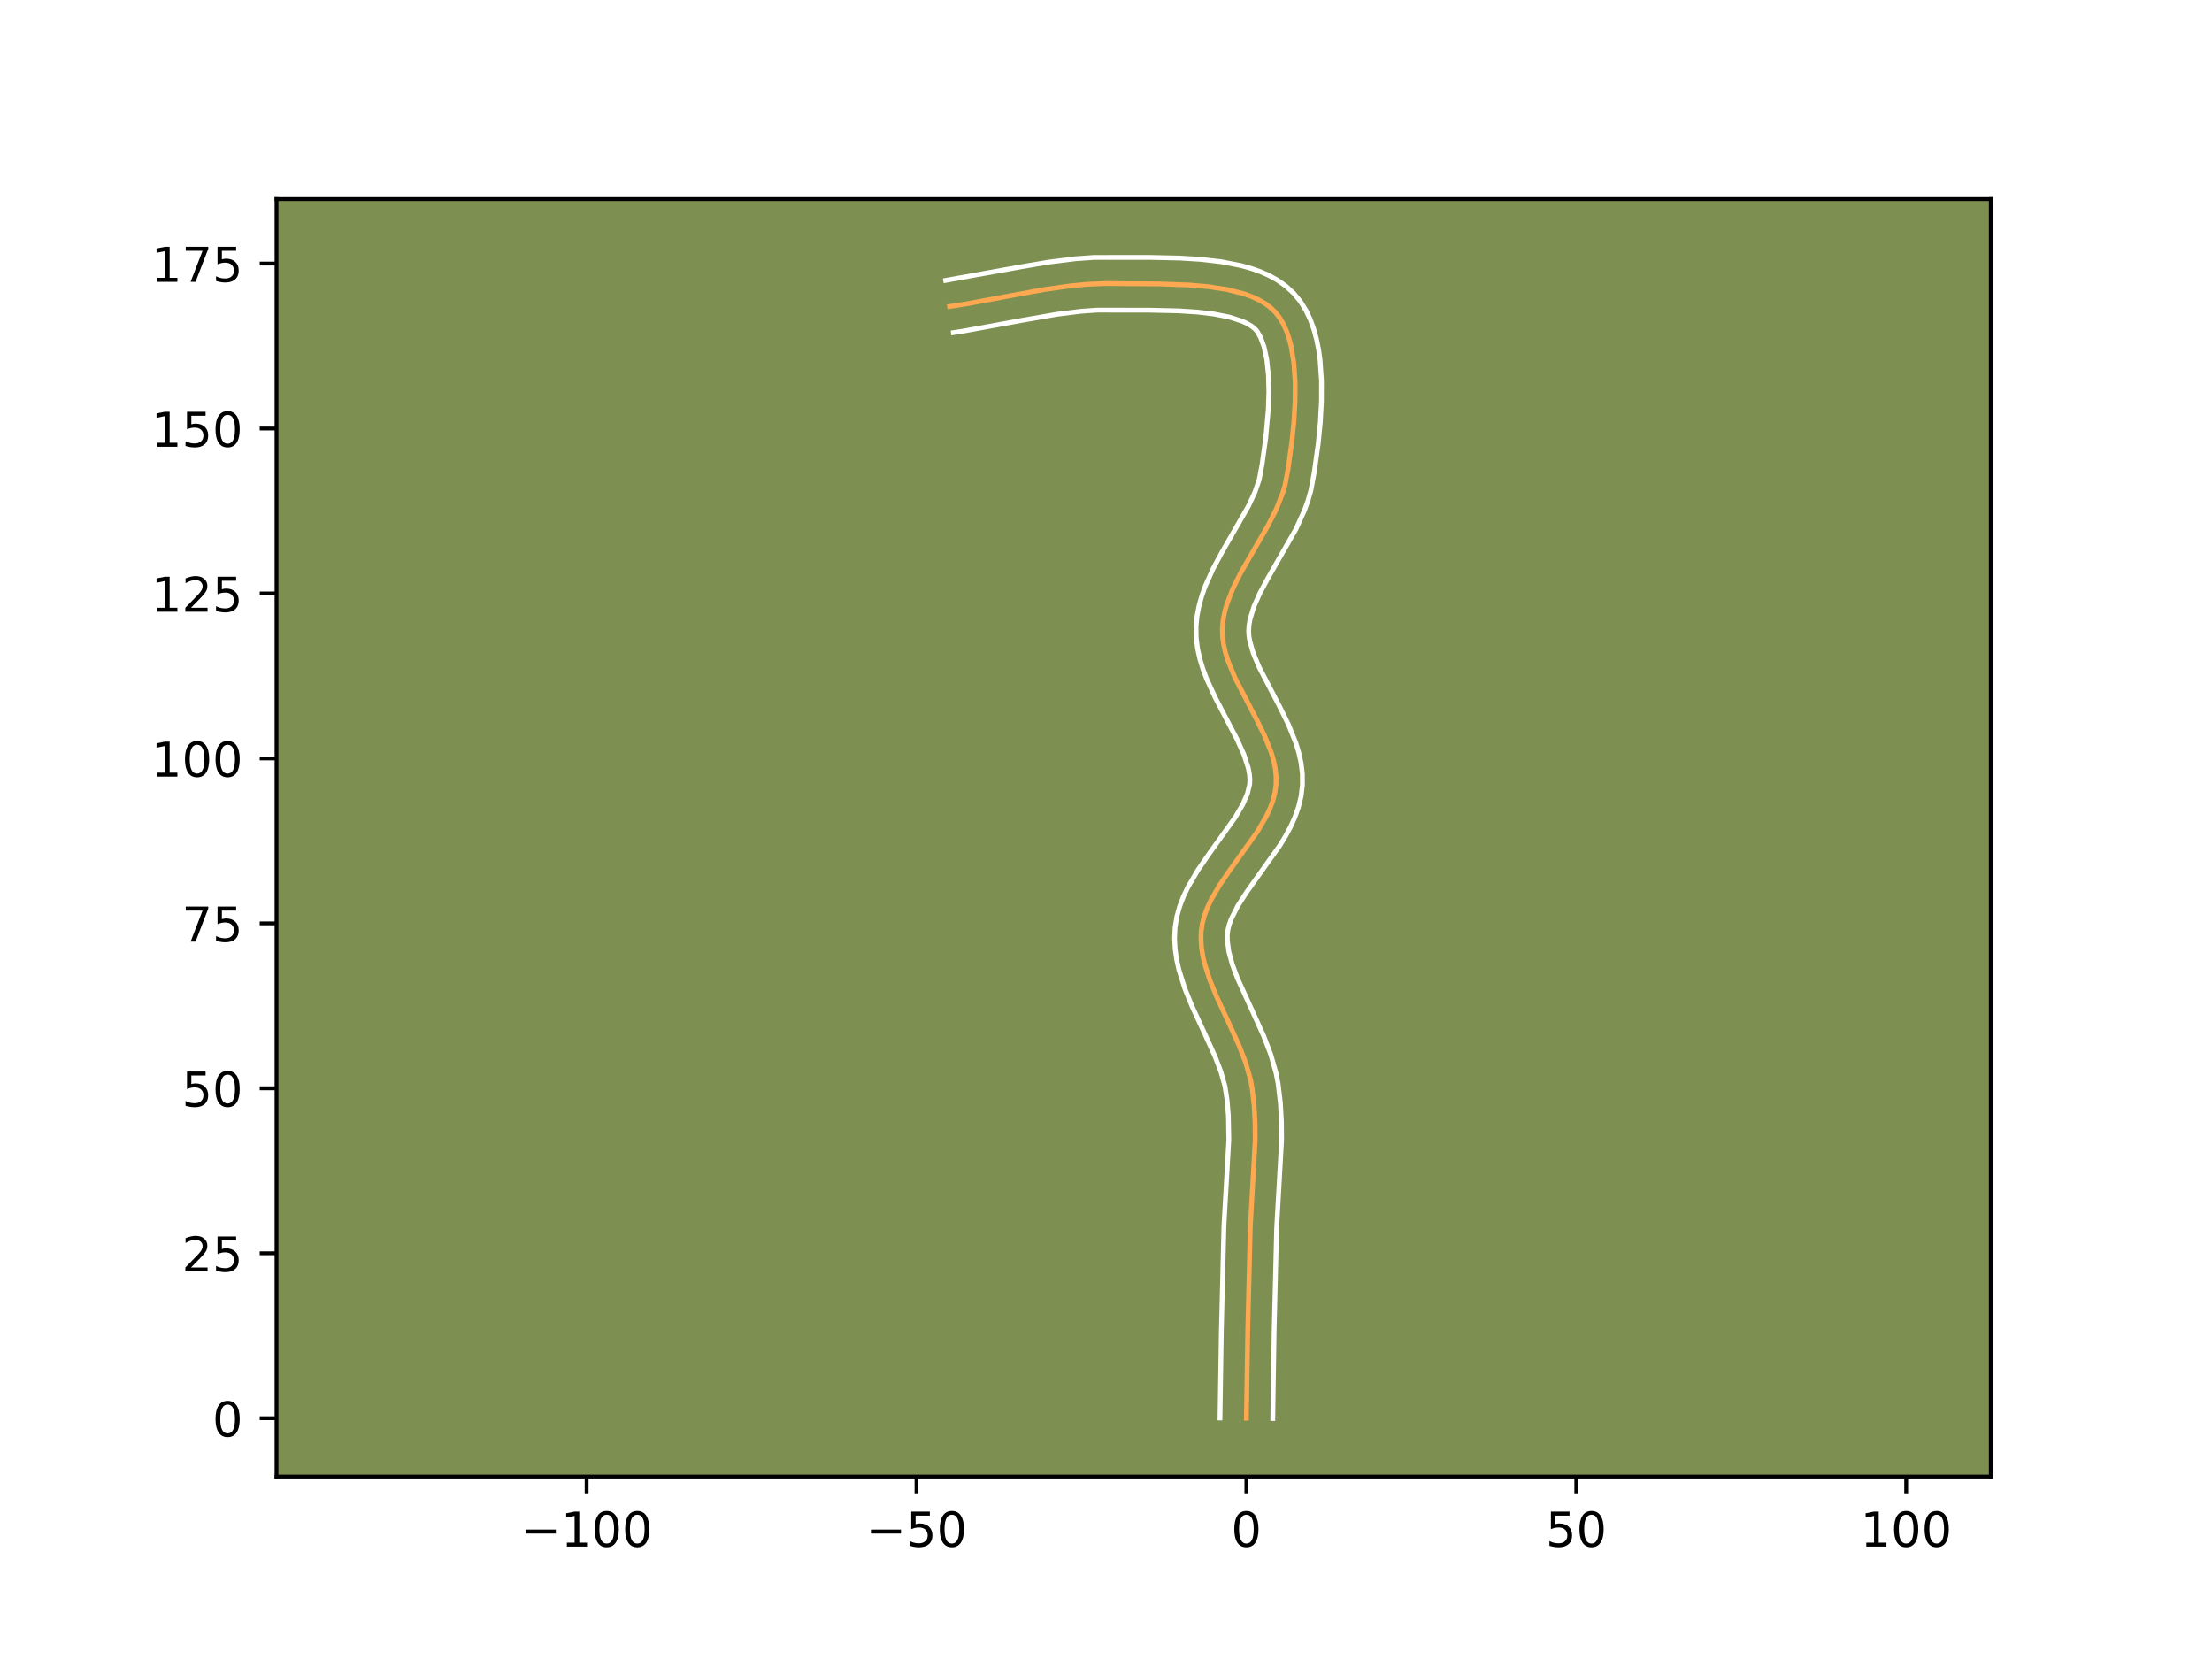 <?xml version="1.0" encoding="utf-8" standalone="no"?>
<!DOCTYPE svg PUBLIC "-//W3C//DTD SVG 1.1//EN"
  "http://www.w3.org/Graphics/SVG/1.1/DTD/svg11.dtd">
<!-- Created with matplotlib (https://matplotlib.org/) -->
<svg height="345.6pt" version="1.1" viewBox="0 0 460.8 345.6" width="460.8pt" xmlns="http://www.w3.org/2000/svg" xmlns:xlink="http://www.w3.org/1999/xlink">
 <defs>
  <style type="text/css">*{stroke-linecap:butt;stroke-linejoin:round;}</style>
 </defs>
 <g id="figure_1">
  <g id="patch_1">
   <path d="M 0 345.6 
L 460.8 345.6 
L 460.8 0 
L 0 0 
z
" style="fill:#ffffff;"/>
  </g>
  <g id="axes_1">
   <g id="patch_2">
    <path d="M 57.6 307.584 
L 414.72 307.584 
L 414.72 41.472 
L 57.6 41.472 
z
" style="fill:#7d9051;"/>
   </g>
   <g id="matplotlib.axis_1">
    <g id="xtick_1">
     <g id="line2d_1">
      <defs>
       <path d="M 0 0 
L 0 3.5 
" id="m82b9db2f0f" style="stroke:#000000;stroke-width:0.8;"/>
      </defs>
      <g>
       <use style="stroke:#000000;stroke-width:0.8;" x="122.202" xlink:href="#m82b9db2f0f" y="307.584"/>
      </g>
     </g>
     <g id="text_1">
      <!-- −100 -->
      <g transform="translate(108.469 322.182)scale(0.1 -0.1)">
       <defs>
        <path d="M 10.594 35.5 
L 73.188 35.5 
L 73.188 27.203 
L 10.594 27.203 
z
" id="DejaVuSans-8722"/>
        <path d="M 12.406 8.297 
L 28.516 8.297 
L 28.516 63.922 
L 10.984 60.406 
L 10.984 69.391 
L 28.422 72.906 
L 38.281 72.906 
L 38.281 8.297 
L 54.391 8.297 
L 54.391 0 
L 12.406 0 
z
" id="DejaVuSans-49"/>
        <path d="M 31.781 66.406 
Q 24.172 66.406 20.328 58.906 
Q 16.5 51.422 16.5 36.375 
Q 16.5 21.391 20.328 13.891 
Q 24.172 6.391 31.781 6.391 
Q 39.453 6.391 43.281 13.891 
Q 47.125 21.391 47.125 36.375 
Q 47.125 51.422 43.281 58.906 
Q 39.453 66.406 31.781 66.406 
z
M 31.781 74.219 
Q 44.047 74.219 50.516 64.516 
Q 56.984 54.828 56.984 36.375 
Q 56.984 17.969 50.516 8.266 
Q 44.047 -1.422 31.781 -1.422 
Q 19.531 -1.422 13.062 8.266 
Q 6.594 17.969 6.594 36.375 
Q 6.594 54.828 13.062 64.516 
Q 19.531 74.219 31.781 74.219 
z
" id="DejaVuSans-48"/>
       </defs>
       <use xlink:href="#DejaVuSans-8722"/>
       <use x="83.789" xlink:href="#DejaVuSans-49"/>
       <use x="147.412" xlink:href="#DejaVuSans-48"/>
       <use x="211.035" xlink:href="#DejaVuSans-48"/>
      </g>
     </g>
    </g>
    <g id="xtick_2">
     <g id="line2d_2">
      <g>
       <use style="stroke:#000000;stroke-width:0.8;" x="190.925" xlink:href="#m82b9db2f0f" y="307.584"/>
      </g>
     </g>
     <g id="text_2">
      <!-- −50 -->
      <g transform="translate(180.372 322.182)scale(0.1 -0.1)">
       <defs>
        <path d="M 10.797 72.906 
L 49.516 72.906 
L 49.516 64.594 
L 19.828 64.594 
L 19.828 46.734 
Q 21.969 47.469 24.109 47.828 
Q 26.266 48.188 28.422 48.188 
Q 40.625 48.188 47.75 41.5 
Q 54.891 34.812 54.891 23.391 
Q 54.891 11.625 47.562 5.094 
Q 40.234 -1.422 26.906 -1.422 
Q 22.312 -1.422 17.547 -0.641 
Q 12.797 0.141 7.719 1.703 
L 7.719 11.625 
Q 12.109 9.234 16.797 8.062 
Q 21.484 6.891 26.703 6.891 
Q 35.156 6.891 40.078 11.328 
Q 45.016 15.766 45.016 23.391 
Q 45.016 31 40.078 35.438 
Q 35.156 39.891 26.703 39.891 
Q 22.75 39.891 18.812 39.016 
Q 14.891 38.141 10.797 36.281 
z
" id="DejaVuSans-53"/>
       </defs>
       <use xlink:href="#DejaVuSans-8722"/>
       <use x="83.789" xlink:href="#DejaVuSans-53"/>
       <use x="147.412" xlink:href="#DejaVuSans-48"/>
      </g>
     </g>
    </g>
    <g id="xtick_3">
     <g id="line2d_3">
      <g>
       <use style="stroke:#000000;stroke-width:0.8;" x="259.647" xlink:href="#m82b9db2f0f" y="307.584"/>
      </g>
     </g>
     <g id="text_3">
      <!-- 0 -->
      <g transform="translate(256.465 322.182)scale(0.1 -0.1)">
       <use xlink:href="#DejaVuSans-48"/>
      </g>
     </g>
    </g>
    <g id="xtick_4">
     <g id="line2d_4">
      <g>
       <use style="stroke:#000000;stroke-width:0.8;" x="328.369" xlink:href="#m82b9db2f0f" y="307.584"/>
      </g>
     </g>
     <g id="text_4">
      <!-- 50 -->
      <g transform="translate(322.006 322.182)scale(0.1 -0.1)">
       <use xlink:href="#DejaVuSans-53"/>
       <use x="63.623" xlink:href="#DejaVuSans-48"/>
      </g>
     </g>
    </g>
    <g id="xtick_5">
     <g id="line2d_5">
      <g>
       <use style="stroke:#000000;stroke-width:0.8;" x="397.091" xlink:href="#m82b9db2f0f" y="307.584"/>
      </g>
     </g>
     <g id="text_5">
      <!-- 100 -->
      <g transform="translate(387.547 322.182)scale(0.1 -0.1)">
       <use xlink:href="#DejaVuSans-49"/>
       <use x="63.623" xlink:href="#DejaVuSans-48"/>
       <use x="127.246" xlink:href="#DejaVuSans-48"/>
      </g>
     </g>
    </g>
   </g>
   <g id="matplotlib.axis_2">
    <g id="ytick_1">
     <g id="line2d_6">
      <defs>
       <path d="M 0 0 
L -3.5 0 
" id="m6873d77d38" style="stroke:#000000;stroke-width:0.8;"/>
      </defs>
      <g>
       <use style="stroke:#000000;stroke-width:0.8;" x="57.6" xlink:href="#m6873d77d38" y="295.435"/>
      </g>
     </g>
     <g id="text_6">
      <!-- 0 -->
      <g transform="translate(44.237 299.234)scale(0.1 -0.1)">
       <use xlink:href="#DejaVuSans-48"/>
      </g>
     </g>
    </g>
    <g id="ytick_2">
     <g id="line2d_7">
      <g>
       <use style="stroke:#000000;stroke-width:0.8;" x="57.6" xlink:href="#m6873d77d38" y="261.074"/>
      </g>
     </g>
     <g id="text_7">
      <!-- 25 -->
      <g transform="translate(37.875 264.873)scale(0.1 -0.1)">
       <defs>
        <path d="M 19.188 8.297 
L 53.609 8.297 
L 53.609 0 
L 7.328 0 
L 7.328 8.297 
Q 12.938 14.109 22.625 23.891 
Q 32.328 33.688 34.812 36.531 
Q 39.547 41.844 41.422 45.531 
Q 43.312 49.219 43.312 52.781 
Q 43.312 58.594 39.234 62.25 
Q 35.156 65.922 28.609 65.922 
Q 23.969 65.922 18.812 64.312 
Q 13.672 62.703 7.812 59.422 
L 7.812 69.391 
Q 13.766 71.781 18.938 73 
Q 24.125 74.219 28.422 74.219 
Q 39.75 74.219 46.484 68.547 
Q 53.219 62.891 53.219 53.422 
Q 53.219 48.922 51.531 44.891 
Q 49.859 40.875 45.406 35.406 
Q 44.188 33.984 37.641 27.219 
Q 31.109 20.453 19.188 8.297 
z
" id="DejaVuSans-50"/>
       </defs>
       <use xlink:href="#DejaVuSans-50"/>
       <use x="63.623" xlink:href="#DejaVuSans-53"/>
      </g>
     </g>
    </g>
    <g id="ytick_3">
     <g id="line2d_8">
      <g>
       <use style="stroke:#000000;stroke-width:0.8;" x="57.6" xlink:href="#m6873d77d38" y="226.713"/>
      </g>
     </g>
     <g id="text_8">
      <!-- 50 -->
      <g transform="translate(37.875 230.512)scale(0.1 -0.1)">
       <use xlink:href="#DejaVuSans-53"/>
       <use x="63.623" xlink:href="#DejaVuSans-48"/>
      </g>
     </g>
    </g>
    <g id="ytick_4">
     <g id="line2d_9">
      <g>
       <use style="stroke:#000000;stroke-width:0.8;" x="57.6" xlink:href="#m6873d77d38" y="192.352"/>
      </g>
     </g>
     <g id="text_9">
      <!-- 75 -->
      <g transform="translate(37.875 196.151)scale(0.1 -0.1)">
       <defs>
        <path d="M 8.203 72.906 
L 55.078 72.906 
L 55.078 68.703 
L 28.609 0 
L 18.312 0 
L 43.219 64.594 
L 8.203 64.594 
z
" id="DejaVuSans-55"/>
       </defs>
       <use xlink:href="#DejaVuSans-55"/>
       <use x="63.623" xlink:href="#DejaVuSans-53"/>
      </g>
     </g>
    </g>
    <g id="ytick_5">
     <g id="line2d_10">
      <g>
       <use style="stroke:#000000;stroke-width:0.8;" x="57.6" xlink:href="#m6873d77d38" y="157.991"/>
      </g>
     </g>
     <g id="text_10">
      <!-- 100 -->
      <g transform="translate(31.512 161.79)scale(0.1 -0.1)">
       <use xlink:href="#DejaVuSans-49"/>
       <use x="63.623" xlink:href="#DejaVuSans-48"/>
       <use x="127.246" xlink:href="#DejaVuSans-48"/>
      </g>
     </g>
    </g>
    <g id="ytick_6">
     <g id="line2d_11">
      <g>
       <use style="stroke:#000000;stroke-width:0.8;" x="57.6" xlink:href="#m6873d77d38" y="123.63"/>
      </g>
     </g>
     <g id="text_11">
      <!-- 125 -->
      <g transform="translate(31.512 127.429)scale(0.1 -0.1)">
       <use xlink:href="#DejaVuSans-49"/>
       <use x="63.623" xlink:href="#DejaVuSans-50"/>
       <use x="127.246" xlink:href="#DejaVuSans-53"/>
      </g>
     </g>
    </g>
    <g id="ytick_7">
     <g id="line2d_12">
      <g>
       <use style="stroke:#000000;stroke-width:0.8;" x="57.6" xlink:href="#m6873d77d38" y="89.269"/>
      </g>
     </g>
     <g id="text_12">
      <!-- 150 -->
      <g transform="translate(31.512 93.068)scale(0.1 -0.1)">
       <use xlink:href="#DejaVuSans-49"/>
       <use x="63.623" xlink:href="#DejaVuSans-53"/>
       <use x="127.246" xlink:href="#DejaVuSans-48"/>
      </g>
     </g>
    </g>
    <g id="ytick_8">
     <g id="line2d_13">
      <g>
       <use style="stroke:#000000;stroke-width:0.8;" x="57.6" xlink:href="#m6873d77d38" y="54.908"/>
      </g>
     </g>
     <g id="text_13">
      <!-- 175 -->
      <g transform="translate(31.512 58.707)scale(0.1 -0.1)">
       <use xlink:href="#DejaVuSans-49"/>
       <use x="63.623" xlink:href="#DejaVuSans-55"/>
       <use x="127.246" xlink:href="#DejaVuSans-53"/>
      </g>
     </g>
    </g>
   </g>
   <g id="line2d_14">
    <path clip-path="url(#p985b790fc7)" d="M 259.647 295.435 
L 259.927 277.353 
L 260.459 255.637 
L 261.486 237.449 
L 261.456 233.846 
L 261.255 230.269 
L 260.846 226.724 
L 260.518 224.961 
L 259.522 221.448 
L 258.184 217.951 
L 255.821 212.74 
L 253.424 207.572 
L 252.026 204.154 
L 250.939 200.759 
L 250.554 199.071 
L 250.296 197.389 
L 250.182 195.713 
L 250.228 194.044 
L 250.465 192.387 
L 250.898 190.744 
L 251.504 189.114 
L 252.26 187.496 
L 254.13 184.287 
L 256.321 181.104 
L 261.987 173.165 
L 263.842 169.961 
L 264.589 168.346 
L 265.184 166.72 
L 265.605 165.081 
L 265.827 163.428 
L 265.839 161.761 
L 265.656 160.083 
L 265.302 158.394 
L 264.799 156.696 
L 263.435 153.278 
L 261.744 149.837 
L 257.268 141.199 
L 255.85 137.755 
L 255.31 136.041 
L 254.914 134.332 
L 254.683 132.631 
L 254.641 130.939 
L 254.787 129.258 
L 255.095 127.587 
L 255.549 125.925 
L 256.819 122.622 
L 258.457 119.337 
L 261.292 114.415 
L 264.157 109.464 
L 265.847 106.127 
L 267.198 102.747 
L 267.701 101.036 
L 268.355 97.531 
L 269.15 91.772 
L 269.552 87.715 
L 269.787 83.611 
L 269.802 79.568 
L 269.541 75.694 
L 268.95 72.098 
L 268.514 70.438 
L 267.974 68.888 
L 267.325 67.461 
L 266.559 66.171 
L 265.67 65.032 
L 264.631 64.036 
L 263.433 63.158 
L 262.089 62.393 
L 260.612 61.731 
L 259.016 61.166 
L 255.521 60.293 
L 251.714 59.714 
L 247.705 59.367 
L 241.551 59.146 
L 230.044 59.064 
L 226.468 59.219 
L 222.89 59.556 
L 217.517 60.321 
L 210.348 61.625 
L 201.387 63.291 
L 197.804 63.848 
L 197.804 63.848 
" style="fill:none;stroke:#fea952;stroke-linecap:square;"/>
   </g>
   <g id="line2d_15">
    <path clip-path="url(#p985b790fc7)" d="M 254.149 295.382 
L 254.43 277.243 
L 254.971 255.305 
L 255.988 237.437 
L 255.895 232.435 
L 255.629 229.211 
L 255.189 226.315 
L 254.353 223.321 
L 253.142 220.142 
L 250.851 215.09 
L 248.367 209.729 
L 246.832 205.957 
L 245.579 201.982 
L 245.12 199.904 
L 244.811 197.763 
L 244.686 195.563 
L 244.785 193.266 
L 245.149 190.985 
L 245.745 188.827 
L 246.524 186.787 
L 247.441 184.851 
L 249.561 181.23 
L 251.88 177.863 
L 257.3 170.29 
L 258.852 167.653 
L 259.859 165.353 
L 260.33 163.39 
L 260.373 162.356 
L 260.276 161.211 
L 260.031 159.957 
L 259.116 157.156 
L 257.718 154.049 
L 255.051 148.961 
L 253.151 145.317 
L 251.377 141.445 
L 250.605 139.405 
L 249.955 137.283 
L 249.466 135.071 
L 249.187 132.77 
L 249.163 130.464 
L 249.38 128.259 
L 249.791 126.14 
L 250.361 124.105 
L 251.058 122.148 
L 252.726 118.436 
L 254.613 114.939 
L 260.089 105.401 
L 261.414 102.546 
L 262.323 99.898 
L 262.919 96.708 
L 263.684 91.18 
L 264.202 85.412 
L 264.328 81.64 
L 264.233 78.086 
L 263.893 74.9 
L 263.321 72.245 
L 262.598 70.269 
L 261.862 68.998 
L 261.383 68.471 
L 260.713 67.936 
L 259.841 67.41 
L 258.776 66.913 
L 256.129 66.058 
L 252.927 65.421 
L 249.326 64.998 
L 245.469 64.755 
L 239.483 64.619 
L 228.572 64.605 
L 225.257 64.835 
L 220.166 65.468 
L 213.173 66.683 
L 200.402 69.02 
L 198.611 69.286 
L 198.611 69.286 
" style="fill:none;stroke:#ffffff;stroke-linecap:square;"/>
   </g>
   <g id="line2d_16">
    <path clip-path="url(#p985b790fc7)" d="M 265.144 295.488 
L 265.423 277.463 
L 265.946 255.969 
L 266.984 237.46 
L 266.948 233.612 
L 266.726 229.727 
L 266.251 225.717 
L 265.846 223.608 
L 264.691 219.575 
L 263.227 215.761 
L 260.791 210.389 
L 257.813 203.855 
L 256.712 200.91 
L 255.989 198.238 
L 255.678 195.864 
L 255.67 194.822 
L 255.781 193.789 
L 256.051 192.661 
L 256.485 191.442 
L 257.824 188.773 
L 259.686 185.868 
L 266.673 176.039 
L 267.794 174.197 
L 268.832 172.268 
L 269.751 170.236 
L 270.509 168.087 
L 271.053 165.816 
L 271.325 163.467 
L 271.305 161.167 
L 271.037 158.955 
L 270.573 156.832 
L 269.956 154.792 
L 268.401 150.92 
L 266.605 147.269 
L 262.3 138.986 
L 261.094 136.106 
L 260.362 133.593 
L 260.179 132.493 
L 260.118 131.415 
L 260.193 130.256 
L 260.399 129.034 
L 261.201 126.393 
L 262.476 123.52 
L 264.125 120.455 
L 269.982 110.2 
L 271.734 106.34 
L 272.472 104.299 
L 273.08 102.174 
L 273.791 98.354 
L 274.616 92.364 
L 275.036 88.095 
L 275.284 83.715 
L 275.294 79.309 
L 274.989 74.952 
L 274.688 72.809 
L 274.267 70.7 
L 273.706 68.631 
L 272.978 66.61 
L 272.052 64.653 
L 270.892 62.787 
L 269.477 61.067 
L 267.88 59.6 
L 266.154 58.381 
L 264.336 57.375 
L 262.447 56.549 
L 260.499 55.872 
L 258.499 55.32 
L 254.373 54.521 
L 250.131 54.032 
L 245.849 53.766 
L 239.551 53.624 
L 227.941 53.628 
L 224.102 53.9 
L 218.45 54.607 
L 212.924 55.544 
L 196.997 58.41 
L 196.997 58.41 
" style="fill:none;stroke:#ffffff;stroke-linecap:square;"/>
   </g>
   <g id="patch_3">
    <path d="M 57.6 307.584 
L 57.6 41.472 
" style="fill:none;stroke:#000000;stroke-linecap:square;stroke-linejoin:miter;stroke-width:0.8;"/>
   </g>
   <g id="patch_4">
    <path d="M 414.72 307.584 
L 414.72 41.472 
" style="fill:none;stroke:#000000;stroke-linecap:square;stroke-linejoin:miter;stroke-width:0.8;"/>
   </g>
   <g id="patch_5">
    <path d="M 57.6 307.584 
L 414.72 307.584 
" style="fill:none;stroke:#000000;stroke-linecap:square;stroke-linejoin:miter;stroke-width:0.8;"/>
   </g>
   <g id="patch_6">
    <path d="M 57.6 41.472 
L 414.72 41.472 
" style="fill:none;stroke:#000000;stroke-linecap:square;stroke-linejoin:miter;stroke-width:0.8;"/>
   </g>
  </g>
 </g>
 <defs>
  <clipPath id="p985b790fc7">
   <rect height="266.112" width="357.12" x="57.6" y="41.472"/>
  </clipPath>
 </defs>
</svg>
